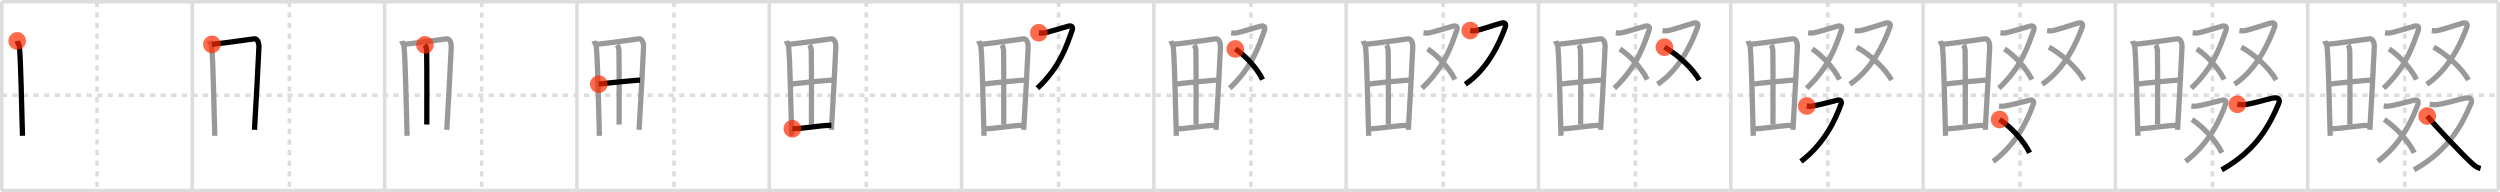 <svg width="1417px" height="109px" viewBox="0 0 1417 109" xmlns="http://www.w3.org/2000/svg" xmlns:xlink="http://www.w3.org/1999/xlink" xml:space="preserve" version="1.1"  baseProfile="full">
<line x1="1" y1="1" x2="1416" y2="1" style="stroke:#ddd;stroke-width:2" />
<line x1="1" y1="1" x2="1" y2="108" style="stroke:#ddd;stroke-width:2" />
<line x1="1" y1="108" x2="1416" y2="108" style="stroke:#ddd;stroke-width:2" />
<line x1="1416" y1="1" x2="1416" y2="108" style="stroke:#ddd;stroke-width:2" />
<line x1="109" y1="1" x2="109" y2="108" style="stroke:#ddd;stroke-width:2" />
<line x1="218" y1="1" x2="218" y2="108" style="stroke:#ddd;stroke-width:2" />
<line x1="327" y1="1" x2="327" y2="108" style="stroke:#ddd;stroke-width:2" />
<line x1="436" y1="1" x2="436" y2="108" style="stroke:#ddd;stroke-width:2" />
<line x1="545" y1="1" x2="545" y2="108" style="stroke:#ddd;stroke-width:2" />
<line x1="654" y1="1" x2="654" y2="108" style="stroke:#ddd;stroke-width:2" />
<line x1="763" y1="1" x2="763" y2="108" style="stroke:#ddd;stroke-width:2" />
<line x1="872" y1="1" x2="872" y2="108" style="stroke:#ddd;stroke-width:2" />
<line x1="981" y1="1" x2="981" y2="108" style="stroke:#ddd;stroke-width:2" />
<line x1="1090" y1="1" x2="1090" y2="108" style="stroke:#ddd;stroke-width:2" />
<line x1="1199" y1="1" x2="1199" y2="108" style="stroke:#ddd;stroke-width:2" />
<line x1="1308" y1="1" x2="1308" y2="108" style="stroke:#ddd;stroke-width:2" />
<line x1="1" y1="54" x2="1416" y2="54" style="stroke:#ddd;stroke-width:2;stroke-dasharray:3 3" />
<line x1="55" y1="1" x2="55" y2="108" style="stroke:#ddd;stroke-width:2;stroke-dasharray:3 3" />
<line x1="164" y1="1" x2="164" y2="108" style="stroke:#ddd;stroke-width:2;stroke-dasharray:3 3" />
<line x1="273" y1="1" x2="273" y2="108" style="stroke:#ddd;stroke-width:2;stroke-dasharray:3 3" />
<line x1="382" y1="1" x2="382" y2="108" style="stroke:#ddd;stroke-width:2;stroke-dasharray:3 3" />
<line x1="491" y1="1" x2="491" y2="108" style="stroke:#ddd;stroke-width:2;stroke-dasharray:3 3" />
<line x1="600" y1="1" x2="600" y2="108" style="stroke:#ddd;stroke-width:2;stroke-dasharray:3 3" />
<line x1="709" y1="1" x2="709" y2="108" style="stroke:#ddd;stroke-width:2;stroke-dasharray:3 3" />
<line x1="818" y1="1" x2="818" y2="108" style="stroke:#ddd;stroke-width:2;stroke-dasharray:3 3" />
<line x1="927" y1="1" x2="927" y2="108" style="stroke:#ddd;stroke-width:2;stroke-dasharray:3 3" />
<line x1="1036" y1="1" x2="1036" y2="108" style="stroke:#ddd;stroke-width:2;stroke-dasharray:3 3" />
<line x1="1145" y1="1" x2="1145" y2="108" style="stroke:#ddd;stroke-width:2;stroke-dasharray:3 3" />
<line x1="1254" y1="1" x2="1254" y2="108" style="stroke:#ddd;stroke-width:2;stroke-dasharray:3 3" />
<line x1="1363" y1="1" x2="1363" y2="108" style="stroke:#ddd;stroke-width:2;stroke-dasharray:3 3" />
<path d="M9.74,23.2c0.19,0.87,1.13,2.03,1.24,3.1c0.88,8.81,1.23,34.48,1.77,50.67" style="fill:none;stroke:black;stroke-width:3" />
<circle cx="9.74" cy="23.2" r="5" stroke-width="0" fill="#FF2A00" opacity="0.7" />
<path d="M118.74,23.2c0.19,0.87,1.13,2.03,1.24,3.1c0.88,8.81,1.23,34.48,1.77,50.67" style="fill:none;stroke:#999;stroke-width:3" />
<path d="M120.12,25.13c6.78-0.69,18.86-2.4,23.92-3.12c1.86-0.26,2.81,2.31,2.72,4.66c-0.35,8.61-1.68,32.58-2.53,46.91" style="fill:none;stroke:black;stroke-width:3" />
<circle cx="120.12" cy="25.13" r="5" stroke-width="0" fill="#FF2A00" opacity="0.7" />
<path d="M227.74,23.2c0.19,0.87,1.13,2.03,1.24,3.1c0.88,8.81,1.23,34.48,1.77,50.67" style="fill:none;stroke:#999;stroke-width:3" />
<path d="M229.12,25.13c6.78-0.69,18.86-2.4,23.92-3.12c1.86-0.26,2.81,2.31,2.72,4.66c-0.35,8.61-1.68,32.58-2.53,46.91" style="fill:none;stroke:#999;stroke-width:3" />
<path d="M240.86,25.44c0.42,0.59,0.96,2.46,0.97,3.17c0.19,11.93,0.08,34.94,0.08,41.99" style="fill:none;stroke:black;stroke-width:3" />
<circle cx="240.86" cy="25.44" r="5" stroke-width="0" fill="#FF2A00" opacity="0.7" />
<path d="M336.74,23.2c0.19,0.87,1.13,2.03,1.24,3.1c0.88,8.81,1.23,34.48,1.77,50.67" style="fill:none;stroke:#999;stroke-width:3" />
<path d="M338.12,25.13c6.78-0.69,18.86-2.4,23.92-3.12c1.86-0.26,2.81,2.31,2.72,4.66c-0.35,8.61-1.68,32.58-2.53,46.91" style="fill:none;stroke:#999;stroke-width:3" />
<path d="M349.86,25.44c0.42,0.59,0.96,2.46,0.97,3.17c0.19,11.93,0.08,34.94,0.08,41.99" style="fill:none;stroke:#999;stroke-width:3" />
<path d="M339.38,47.69c2.21-0.36,21.6-2.34,23.43-2.28" style="fill:none;stroke:black;stroke-width:3" />
<circle cx="339.38" cy="47.69" r="5" stroke-width="0" fill="#FF2A00" opacity="0.7" />
<path d="M445.74,23.2c0.19,0.87,1.13,2.03,1.24,3.1c0.88,8.81,1.23,34.48,1.77,50.67" style="fill:none;stroke:#999;stroke-width:3" />
<path d="M447.12,25.13c6.78-0.69,18.86-2.4,23.92-3.12c1.86-0.26,2.81,2.31,2.72,4.66c-0.35,8.61-1.68,32.58-2.53,46.91" style="fill:none;stroke:#999;stroke-width:3" />
<path d="M458.86,25.44c0.42,0.59,0.96,2.46,0.97,3.17c0.19,11.93,0.08,34.94,0.08,41.99" style="fill:none;stroke:#999;stroke-width:3" />
<path d="M448.38,47.69c2.21-0.36,21.6-2.34,23.43-2.28" style="fill:none;stroke:#999;stroke-width:3" />
<path d="M449.1,72.97c4.88,0.14,15.38-1.92,22.12-1.96" style="fill:none;stroke:black;stroke-width:3" />
<circle cx="449.1" cy="72.97" r="5" stroke-width="0" fill="#FF2A00" opacity="0.7" />
<path d="M554.74,23.2c0.19,0.87,1.13,2.03,1.24,3.1c0.88,8.81,1.23,34.48,1.77,50.67" style="fill:none;stroke:#999;stroke-width:3" />
<path d="M556.12,25.13c6.78-0.69,18.86-2.4,23.92-3.12c1.86-0.26,2.81,2.31,2.72,4.66c-0.35,8.61-1.68,32.58-2.53,46.91" style="fill:none;stroke:#999;stroke-width:3" />
<path d="M567.86,25.44c0.42,0.59,0.96,2.46,0.97,3.17c0.19,11.93,0.08,34.94,0.08,41.99" style="fill:none;stroke:#999;stroke-width:3" />
<path d="M557.38,47.69c2.21-0.36,21.6-2.34,23.43-2.28" style="fill:none;stroke:#999;stroke-width:3" />
<path d="M558.1,72.97c4.88,0.14,15.38-1.92,22.12-1.96" style="fill:none;stroke:#999;stroke-width:3" />
<path d="M588.82,18.56c0.24,0.03,1.54,0.26,2.22,0.19c3.07-0.33,11.18-3.07,14.4-3.91c2.21-0.58,2.83,0.66,2.27,2.24C604.62,25.7,601.0,37.75,588.0,50" style="fill:none;stroke:black;stroke-width:3" />
<circle cx="588.82" cy="18.56" r="5" stroke-width="0" fill="#FF2A00" opacity="0.7" />
<path d="M663.74,23.2c0.19,0.87,1.13,2.03,1.24,3.1c0.88,8.81,1.23,34.48,1.77,50.67" style="fill:none;stroke:#999;stroke-width:3" />
<path d="M665.12,25.13c6.78-0.69,18.86-2.4,23.92-3.12c1.86-0.26,2.81,2.31,2.72,4.66c-0.35,8.61-1.68,32.58-2.53,46.91" style="fill:none;stroke:#999;stroke-width:3" />
<path d="M676.86,25.44c0.42,0.59,0.96,2.46,0.97,3.17c0.19,11.93,0.08,34.94,0.08,41.99" style="fill:none;stroke:#999;stroke-width:3" />
<path d="M666.38,47.69c2.21-0.36,21.6-2.34,23.43-2.28" style="fill:none;stroke:#999;stroke-width:3" />
<path d="M667.1,72.97c4.88,0.14,15.38-1.92,22.12-1.96" style="fill:none;stroke:#999;stroke-width:3" />
<path d="M697.82,18.56c0.24,0.03,1.54,0.26,2.22,0.19c3.07-0.33,11.18-3.07,14.4-3.91c2.21-0.58,2.83,0.66,2.27,2.24C713.62,25.7,710.0,37.75,697.0,50" style="fill:none;stroke:#999;stroke-width:3" />
<path d="M700.15,27.74C706.1,31.68,712.7,38.93,715.64,45.1" style="fill:none;stroke:black;stroke-width:3" />
<circle cx="700.15" cy="27.74" r="5" stroke-width="0" fill="#FF2A00" opacity="0.7" />
<path d="M772.74,23.2c0.19,0.87,1.13,2.03,1.24,3.1c0.88,8.81,1.23,34.48,1.77,50.67" style="fill:none;stroke:#999;stroke-width:3" />
<path d="M774.12,25.13c6.78-0.69,18.86-2.4,23.92-3.12c1.86-0.26,2.81,2.31,2.72,4.66c-0.35,8.61-1.68,32.58-2.53,46.91" style="fill:none;stroke:#999;stroke-width:3" />
<path d="M785.86,25.44c0.42,0.59,0.96,2.46,0.97,3.17c0.19,11.93,0.08,34.94,0.08,41.99" style="fill:none;stroke:#999;stroke-width:3" />
<path d="M775.38,47.69c2.21-0.36,21.6-2.34,23.43-2.28" style="fill:none;stroke:#999;stroke-width:3" />
<path d="M776.1,72.97c4.88,0.14,15.38-1.92,22.12-1.96" style="fill:none;stroke:#999;stroke-width:3" />
<path d="M806.82,18.56c0.24,0.03,1.54,0.26,2.22,0.19c3.07-0.33,11.18-3.07,14.4-3.91c2.21-0.58,2.83,0.66,2.27,2.24C822.62,25.7,819.0,37.75,806.0,50" style="fill:none;stroke:#999;stroke-width:3" />
<path d="M809.15,27.74C815.1,31.68,821.7,38.93,824.64,45.1" style="fill:none;stroke:#999;stroke-width:3" />
<path d="M833.32,17.31c0.24,0.03,1.54,0.26,2.22,0.19c3.07-0.33,12.18-3.57,15.4-4.41c2.21-0.58,2.83,0.66,2.27,2.24c-3.09,8.63-9.96,23.93-22.71,32.43" style="fill:none;stroke:black;stroke-width:3" />
<circle cx="833.32" cy="17.31" r="5" stroke-width="0" fill="#FF2A00" opacity="0.7" />
<path d="M881.74,23.2c0.19,0.87,1.13,2.03,1.24,3.1c0.88,8.81,1.23,34.48,1.77,50.67" style="fill:none;stroke:#999;stroke-width:3" />
<path d="M883.12,25.13c6.78-0.69,18.86-2.4,23.92-3.12c1.86-0.26,2.81,2.31,2.72,4.66c-0.35,8.61-1.68,32.58-2.53,46.91" style="fill:none;stroke:#999;stroke-width:3" />
<path d="M894.86,25.44c0.42,0.59,0.96,2.46,0.97,3.17c0.19,11.93,0.08,34.94,0.08,41.99" style="fill:none;stroke:#999;stroke-width:3" />
<path d="M884.38,47.69c2.21-0.36,21.6-2.34,23.43-2.28" style="fill:none;stroke:#999;stroke-width:3" />
<path d="M885.1,72.97c4.88,0.14,15.38-1.92,22.12-1.96" style="fill:none;stroke:#999;stroke-width:3" />
<path d="M915.82,18.56c0.24,0.03,1.54,0.26,2.22,0.19c3.07-0.33,11.18-3.07,14.4-3.91c2.21-0.58,2.83,0.66,2.27,2.24C931.62,25.7,928.0,37.75,915.0,50" style="fill:none;stroke:#999;stroke-width:3" />
<path d="M918.15,27.74C924.1,31.68,930.7,38.93,933.64,45.1" style="fill:none;stroke:#999;stroke-width:3" />
<path d="M942.32,17.31c0.24,0.03,1.54,0.26,2.22,0.19c3.07-0.33,12.18-3.57,15.4-4.41c2.21-0.58,2.83,0.66,2.27,2.24c-3.09,8.63-9.96,23.93-22.71,32.43" style="fill:none;stroke:#999;stroke-width:3" />
<path d="M943.39,26.74c7.58,4.22,16,12,19.74,18.61" style="fill:none;stroke:black;stroke-width:3" />
<circle cx="943.39" cy="26.74" r="5" stroke-width="0" fill="#FF2A00" opacity="0.7" />
<path d="M990.74,23.2c0.19,0.87,1.13,2.03,1.24,3.1c0.88,8.81,1.23,34.48,1.77,50.67" style="fill:none;stroke:#999;stroke-width:3" />
<path d="M992.12,25.13c6.78-0.69,18.86-2.4,23.92-3.12c1.86-0.26,2.81,2.31,2.72,4.66c-0.35,8.61-1.68,32.58-2.53,46.91" style="fill:none;stroke:#999;stroke-width:3" />
<path d="M1003.86,25.44c0.42,0.59,0.96,2.46,0.97,3.17c0.19,11.93,0.08,34.94,0.08,41.99" style="fill:none;stroke:#999;stroke-width:3" />
<path d="M993.38,47.69c2.21-0.36,21.6-2.34,23.43-2.28" style="fill:none;stroke:#999;stroke-width:3" />
<path d="M994.1,72.97c4.88,0.14,15.38-1.92,22.12-1.96" style="fill:none;stroke:#999;stroke-width:3" />
<path d="M1024.82,18.56c0.24,0.03,1.54,0.26,2.22,0.19c3.07-0.33,11.18-3.07,14.4-3.91c2.21-0.58,2.83,0.66,2.27,2.24C1040.62,25.7,1037.0,37.75,1024.0,50" style="fill:none;stroke:#999;stroke-width:3" />
<path d="M1027.15,27.74C1033.1,31.68,1039.7,38.93,1042.64,45.1" style="fill:none;stroke:#999;stroke-width:3" />
<path d="M1051.32,17.31c0.24,0.03,1.54,0.26,2.22,0.19c3.07-0.33,12.18-3.57,15.4-4.41c2.21-0.58,2.83,0.66,2.27,2.24c-3.09,8.63-9.96,23.93-22.71,32.43" style="fill:none;stroke:#999;stroke-width:3" />
<path d="M1052.39,26.74c7.58,4.22,16,12,19.74,18.61" style="fill:none;stroke:#999;stroke-width:3" />
<path d="M1024.07,60.06c0.24,0.03,1.54,0.26,2.22,0.19c3.07-0.33,11.68-2.57,14.9-3.41c2.21-0.58,2.83,0.66,2.27,2.24c-3.09,8.63-9.21,22.18-22.71,32.43" style="fill:none;stroke:black;stroke-width:3" />
<circle cx="1024.07" cy="60.06" r="5" stroke-width="0" fill="#FF2A00" opacity="0.7" />
<path d="M1099.74,23.2c0.19,0.87,1.13,2.03,1.24,3.1c0.88,8.81,1.23,34.48,1.77,50.67" style="fill:none;stroke:#999;stroke-width:3" />
<path d="M1101.12,25.13c6.78-0.69,18.86-2.4,23.92-3.12c1.86-0.26,2.81,2.31,2.72,4.66c-0.35,8.61-1.68,32.58-2.53,46.91" style="fill:none;stroke:#999;stroke-width:3" />
<path d="M1112.86,25.44c0.42,0.59,0.96,2.46,0.97,3.17c0.19,11.93,0.08,34.94,0.08,41.99" style="fill:none;stroke:#999;stroke-width:3" />
<path d="M1102.38,47.69c2.21-0.36,21.6-2.34,23.43-2.28" style="fill:none;stroke:#999;stroke-width:3" />
<path d="M1103.1,72.97c4.88,0.14,15.38-1.92,22.12-1.96" style="fill:none;stroke:#999;stroke-width:3" />
<path d="M1133.82,18.56c0.24,0.03,1.54,0.26,2.22,0.19c3.07-0.33,11.18-3.07,14.4-3.91c2.21-0.58,2.83,0.66,2.27,2.24C1149.62,25.7,1146.0,37.75,1133.0,50" style="fill:none;stroke:#999;stroke-width:3" />
<path d="M1136.15,27.74C1142.1,31.68,1148.7,38.93,1151.64,45.1" style="fill:none;stroke:#999;stroke-width:3" />
<path d="M1160.32,17.31c0.24,0.03,1.54,0.26,2.22,0.19c3.07-0.33,12.18-3.57,15.4-4.41c2.21-0.58,2.83,0.66,2.27,2.24c-3.09,8.63-9.96,23.93-22.71,32.43" style="fill:none;stroke:#999;stroke-width:3" />
<path d="M1161.39,26.74c7.58,4.22,16,12,19.74,18.61" style="fill:none;stroke:#999;stroke-width:3" />
<path d="M1133.07,60.06c0.24,0.03,1.54,0.26,2.22,0.19c3.07-0.33,11.68-2.57,14.9-3.41c2.21-0.58,2.83,0.66,2.27,2.24c-3.09,8.63-9.21,22.18-22.71,32.43" style="fill:none;stroke:#999;stroke-width:3" />
<path d="M1133.39,67.74c6.53,4.28,13.77,12.16,16.99,18.86" style="fill:none;stroke:black;stroke-width:3" />
<circle cx="1133.39" cy="67.74" r="5" stroke-width="0" fill="#FF2A00" opacity="0.7" />
<path d="M1208.74,23.2c0.19,0.87,1.13,2.03,1.24,3.1c0.88,8.81,1.23,34.48,1.77,50.67" style="fill:none;stroke:#999;stroke-width:3" />
<path d="M1210.12,25.13c6.78-0.69,18.86-2.4,23.92-3.12c1.86-0.26,2.81,2.31,2.72,4.66c-0.35,8.61-1.68,32.58-2.53,46.91" style="fill:none;stroke:#999;stroke-width:3" />
<path d="M1221.86,25.44c0.42,0.59,0.96,2.46,0.97,3.17c0.19,11.93,0.08,34.94,0.08,41.99" style="fill:none;stroke:#999;stroke-width:3" />
<path d="M1211.38,47.69c2.21-0.36,21.6-2.34,23.43-2.28" style="fill:none;stroke:#999;stroke-width:3" />
<path d="M1212.1,72.97c4.88,0.14,15.38-1.92,22.12-1.96" style="fill:none;stroke:#999;stroke-width:3" />
<path d="M1242.82,18.56c0.24,0.03,1.54,0.26,2.22,0.19c3.07-0.33,11.18-3.07,14.4-3.91c2.21-0.58,2.83,0.66,2.27,2.24C1258.62,25.7,1255.0,37.75,1242.0,50" style="fill:none;stroke:#999;stroke-width:3" />
<path d="M1245.15,27.74C1251.1,31.68,1257.7,38.93,1260.64,45.1" style="fill:none;stroke:#999;stroke-width:3" />
<path d="M1269.32,17.31c0.24,0.03,1.54,0.26,2.22,0.19c3.07-0.33,12.18-3.57,15.4-4.41c2.21-0.58,2.83,0.66,2.27,2.24c-3.09,8.63-9.96,23.93-22.71,32.43" style="fill:none;stroke:#999;stroke-width:3" />
<path d="M1270.39,26.74c7.58,4.22,16,12,19.74,18.61" style="fill:none;stroke:#999;stroke-width:3" />
<path d="M1242.07,60.06c0.24,0.03,1.54,0.26,2.22,0.19c3.07-0.33,11.68-2.57,14.9-3.41c2.21-0.58,2.83,0.66,2.27,2.24c-3.09,8.63-9.21,22.18-22.71,32.43" style="fill:none;stroke:#999;stroke-width:3" />
<path d="M1242.39,67.74c6.53,4.28,13.77,12.16,16.99,18.86" style="fill:none;stroke:#999;stroke-width:3" />
<path d="M1268.13,59.11c0.38,0.04,2.43,0.35,3.52,0.25c4.86-0.45,11.24-2.59,16.34-3.72c3.5-0.77,4.49,0.88,3.6,2.99c-4.9,11.52-12.12,26.28-32.34,37.63" style="fill:none;stroke:black;stroke-width:3" />
<circle cx="1268.13" cy="59.11" r="5" stroke-width="0" fill="#FF2A00" opacity="0.7" />
<path d="M1317.74,23.2c0.19,0.87,1.13,2.03,1.24,3.1c0.88,8.81,1.23,34.48,1.77,50.67" style="fill:none;stroke:#999;stroke-width:3" />
<path d="M1319.12,25.13c6.78-0.69,18.86-2.4,23.92-3.12c1.86-0.26,2.81,2.31,2.72,4.66c-0.35,8.61-1.68,32.58-2.53,46.91" style="fill:none;stroke:#999;stroke-width:3" />
<path d="M1330.86,25.44c0.42,0.59,0.96,2.46,0.97,3.17c0.19,11.93,0.08,34.94,0.08,41.99" style="fill:none;stroke:#999;stroke-width:3" />
<path d="M1320.38,47.69c2.21-0.36,21.6-2.34,23.43-2.28" style="fill:none;stroke:#999;stroke-width:3" />
<path d="M1321.1,72.97c4.88,0.14,15.38-1.92,22.12-1.96" style="fill:none;stroke:#999;stroke-width:3" />
<path d="M1351.82,18.56c0.24,0.03,1.54,0.26,2.22,0.19c3.07-0.33,11.18-3.07,14.4-3.91c2.21-0.58,2.83,0.66,2.27,2.24C1367.62,25.7,1364.0,37.75,1351.0,50" style="fill:none;stroke:#999;stroke-width:3" />
<path d="M1354.15,27.74C1360.1,31.68,1366.7,38.93,1369.64,45.1" style="fill:none;stroke:#999;stroke-width:3" />
<path d="M1378.32,17.31c0.24,0.03,1.54,0.26,2.22,0.19c3.07-0.33,12.18-3.57,15.4-4.41c2.21-0.58,2.83,0.66,2.27,2.24c-3.09,8.63-9.96,23.93-22.71,32.43" style="fill:none;stroke:#999;stroke-width:3" />
<path d="M1379.39,26.74c7.58,4.22,16,12,19.74,18.61" style="fill:none;stroke:#999;stroke-width:3" />
<path d="M1351.07,60.06c0.24,0.03,1.54,0.26,2.22,0.19c3.07-0.33,11.68-2.57,14.9-3.41c2.21-0.58,2.83,0.66,2.27,2.24c-3.09,8.63-9.21,22.18-22.71,32.43" style="fill:none;stroke:#999;stroke-width:3" />
<path d="M1351.39,67.74c6.53,4.28,13.77,12.16,16.99,18.86" style="fill:none;stroke:#999;stroke-width:3" />
<path d="M1377.13,59.11c0.38,0.04,2.43,0.35,3.52,0.25c4.86-0.45,11.24-2.59,16.34-3.72c3.5-0.77,4.49,0.88,3.6,2.99c-4.9,11.52-12.12,26.28-32.34,37.63" style="fill:none;stroke:#999;stroke-width:3" />
<path d="M1375.75,65.75c3.78,4.8,20.92,23.03,26.02,27.42c1.52,1.31,2.75,1.94,4.23,2.33" style="fill:none;stroke:black;stroke-width:3" />
<circle cx="1375.75" cy="65.75" r="5" stroke-width="0" fill="#FF2A00" opacity="0.7" />
</svg>